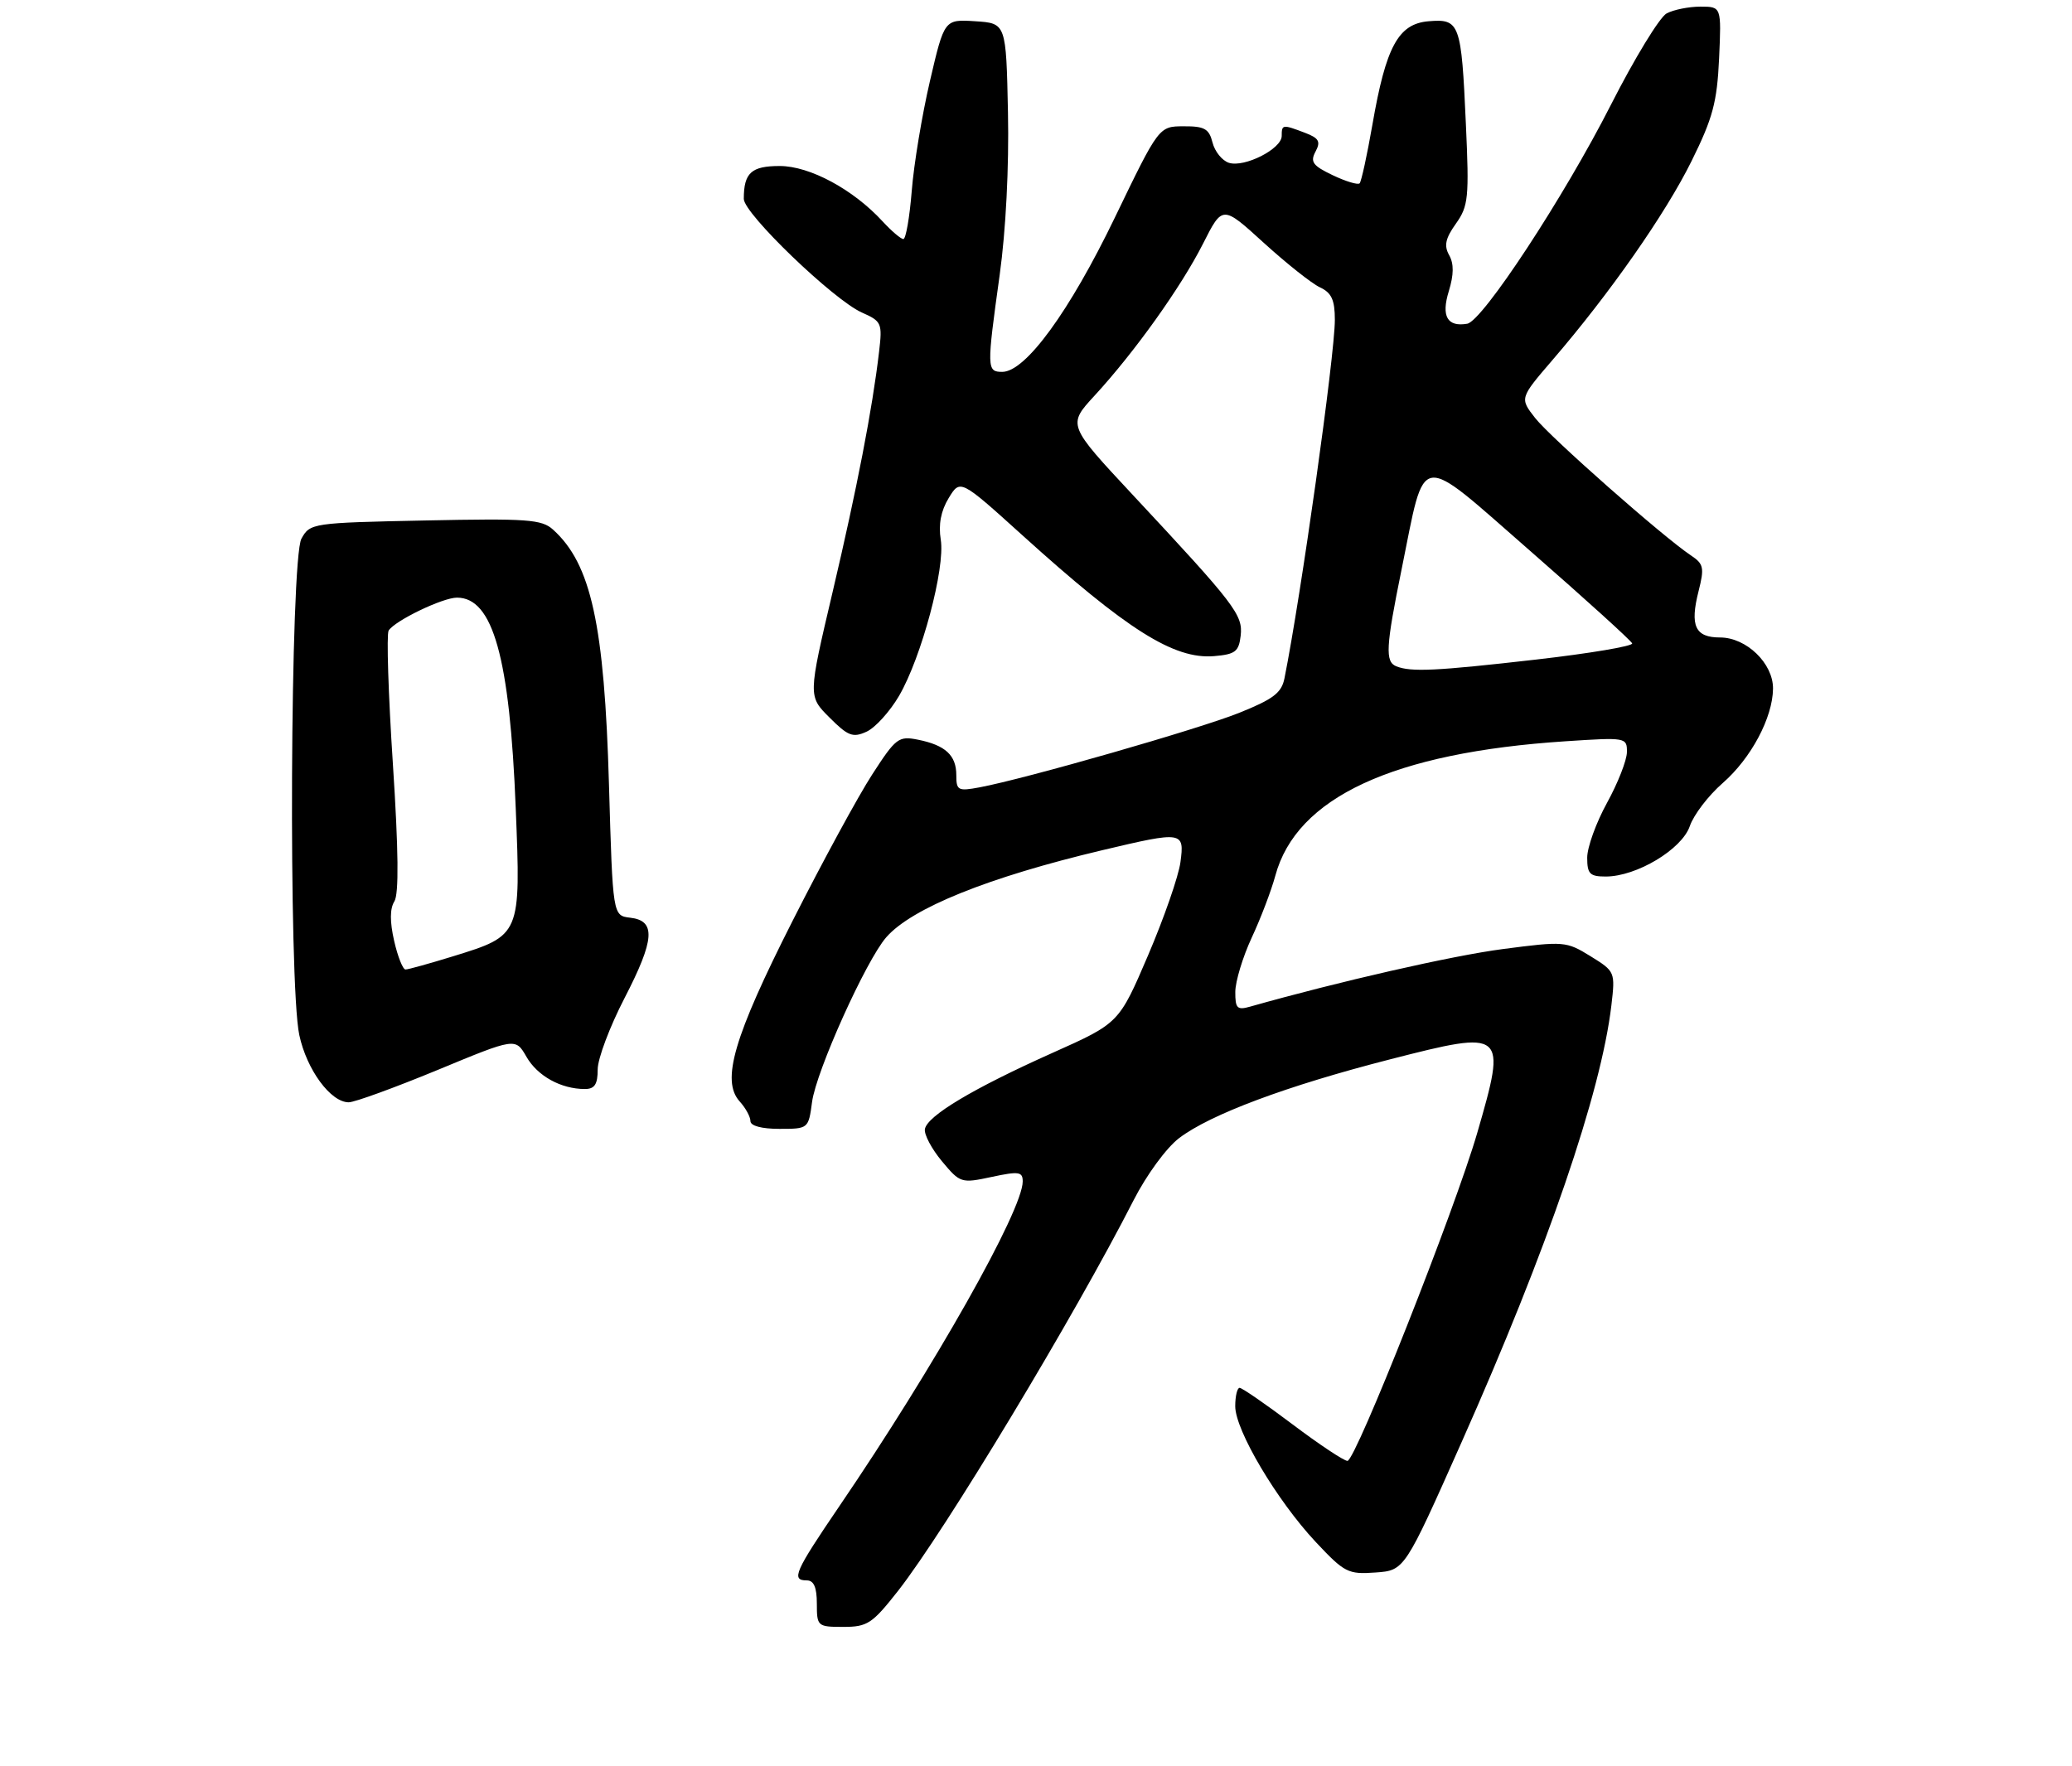 <?xml version="1.0" encoding="UTF-8" standalone="no"?>
<!DOCTYPE svg PUBLIC "-//W3C//DTD SVG 1.1//EN" "http://www.w3.org/Graphics/SVG/1.1/DTD/svg11.dtd" >
<svg xmlns="http://www.w3.org/2000/svg" xmlns:xlink="http://www.w3.org/1999/xlink" version="1.1" viewBox="0 0 312 266">
 <g >
 <path fill="currentColor"
d=" M 135.24 239.56 C 142.28 230.57 161.82 198.16 170.69 180.76 C 172.64 176.94 175.62 172.87 177.54 171.40 C 182.24 167.82 193.75 163.52 209.32 159.53 C 226.73 155.07 226.90 155.21 222.45 170.58 C 219.09 182.17 204.12 220.00 202.90 220.00 C 202.37 220.00 198.65 217.53 194.63 214.50 C 190.61 211.47 187.02 209.00 186.66 209.00 C 186.30 209.00 186.00 210.25 186.00 211.77 C 186.00 215.39 192.27 225.96 198.11 232.20 C 202.45 236.83 202.99 237.11 207.11 236.81 C 211.50 236.50 211.50 236.50 220.10 217.15 C 233.04 188.06 241.08 164.58 242.64 151.41 C 243.23 146.36 243.20 146.29 239.50 144.00 C 235.85 141.75 235.51 141.72 226.31 142.92 C 218.65 143.92 201.56 147.82 188.25 151.59 C 186.29 152.15 186.00 151.86 186.01 149.37 C 186.02 147.79 187.13 144.12 188.48 141.21 C 189.84 138.30 191.43 134.11 192.03 131.90 C 195.21 120.08 209.77 113.33 235.75 111.63 C 244.85 111.03 245.00 111.06 244.98 113.26 C 244.97 114.49 243.62 117.93 241.98 120.91 C 240.34 123.89 239.00 127.60 239.00 129.16 C 239.00 131.60 239.39 132.00 241.79 132.00 C 246.43 132.00 253.25 127.91 254.45 124.41 C 255.03 122.71 257.26 119.79 259.41 117.92 C 263.68 114.19 266.94 108.07 266.98 103.70 C 267.01 99.91 262.97 96.00 259.01 96.00 C 255.25 96.00 254.44 94.26 255.77 89.02 C 256.66 85.50 256.54 84.92 254.63 83.65 C 250.41 80.84 233.46 65.88 231.17 62.96 C 228.83 59.97 228.83 59.97 233.76 54.23 C 242.39 44.21 250.81 32.16 254.71 24.26 C 257.92 17.78 258.55 15.40 258.86 8.80 C 259.21 1.00 259.21 1.00 256.04 1.00 C 254.30 1.00 252.01 1.46 250.96 2.02 C 249.91 2.58 246.13 8.78 242.56 15.80 C 235.52 29.66 223.25 48.34 220.94 48.75 C 217.93 49.27 216.99 47.63 218.16 43.85 C 218.92 41.36 218.94 39.71 218.21 38.42 C 217.41 36.99 217.65 35.90 219.23 33.68 C 221.11 31.03 221.24 29.80 220.73 18.65 C 220.05 3.47 219.81 2.81 215.12 3.20 C 210.55 3.58 208.69 7.01 206.65 18.81 C 205.85 23.39 204.99 27.34 204.73 27.61 C 204.46 27.87 202.64 27.32 200.67 26.38 C 197.67 24.95 197.26 24.38 198.09 22.83 C 198.90 21.31 198.61 20.80 196.48 19.99 C 193.11 18.71 193.00 18.73 193.00 20.47 C 193.00 22.42 187.40 25.26 185.05 24.52 C 184.03 24.19 182.92 22.82 182.58 21.46 C 182.06 19.39 181.37 19.00 178.23 19.02 C 174.50 19.03 174.50 19.03 167.87 32.77 C 161.04 46.93 154.42 56.00 150.92 56.00 C 148.58 56.00 148.57 55.50 150.53 41.41 C 151.46 34.70 151.95 25.15 151.78 16.95 C 151.50 3.50 151.50 3.50 146.85 3.20 C 142.20 2.90 142.20 2.90 140.03 12.20 C 138.84 17.31 137.60 24.76 137.29 28.75 C 136.97 32.74 136.40 36.00 136.03 36.00 C 135.66 36.00 134.26 34.81 132.92 33.36 C 128.49 28.53 121.94 25.00 117.41 25.00 C 113.13 25.00 112.00 26.03 112.00 29.95 C 112.00 32.17 125.53 45.18 129.79 47.07 C 132.75 48.38 132.88 48.66 132.37 52.97 C 131.37 61.54 129.05 73.54 125.37 89.17 C 121.68 104.84 121.68 104.84 124.90 108.05 C 127.69 110.85 128.43 111.13 130.48 110.19 C 131.79 109.60 133.98 107.17 135.37 104.81 C 138.76 98.99 142.35 85.56 141.66 81.28 C 141.29 78.99 141.68 76.93 142.85 75.01 C 144.59 72.15 144.59 72.15 153.91 80.57 C 169.71 94.86 176.77 99.31 182.81 98.81 C 186.01 98.54 186.54 98.13 186.82 95.73 C 187.18 92.60 185.98 91.04 170.62 74.58 C 160.75 64.00 160.75 64.00 164.80 59.60 C 170.84 53.04 177.84 43.24 181.15 36.70 C 184.08 30.90 184.08 30.90 190.29 36.56 C 193.71 39.67 197.51 42.69 198.75 43.27 C 200.51 44.09 201.00 45.16 201.00 48.17 C 201.00 53.50 195.90 89.77 193.41 102.17 C 192.98 104.34 191.71 105.30 186.57 107.36 C 180.44 109.81 154.52 117.25 147.50 118.57 C 144.26 119.17 144.00 119.04 144.00 116.73 C 144.00 113.74 142.36 112.22 138.21 111.39 C 135.31 110.81 134.89 111.13 131.33 116.64 C 129.24 119.86 123.85 129.78 119.34 138.69 C 110.50 156.14 108.56 162.75 111.38 165.87 C 112.27 166.85 113.00 168.18 113.00 168.83 C 113.00 169.55 114.70 170.00 117.37 170.00 C 121.72 170.00 121.74 169.98 122.28 165.95 C 122.90 161.29 130.41 144.63 133.45 141.15 C 137.30 136.75 148.79 132.11 166.00 128.03 C 178.12 125.16 178.37 125.19 177.75 129.84 C 177.47 131.95 175.27 138.27 172.87 143.88 C 168.50 154.08 168.50 154.08 158.50 158.55 C 146.54 163.90 139.60 168.05 139.27 170.04 C 139.13 170.84 140.29 173.02 141.83 174.87 C 144.58 178.17 144.74 178.22 149.32 177.24 C 153.43 176.36 154.00 176.45 154.00 177.92 C 154.00 182.26 140.66 205.88 126.37 226.85 C 119.65 236.73 119.09 238.00 121.50 238.00 C 122.55 238.00 123.00 239.06 123.00 241.50 C 123.00 244.91 123.10 245.00 126.99 245.00 C 130.62 245.00 131.34 244.52 135.24 239.56 Z  M 65.87 161.14 C 77.62 156.27 77.62 156.27 79.27 159.14 C 80.93 162.04 84.48 164.00 88.07 164.00 C 89.54 164.00 90.00 163.30 90.00 161.05 C 90.00 159.43 91.82 154.60 94.04 150.31 C 98.60 141.48 98.80 138.65 94.89 138.20 C 92.27 137.89 92.27 137.89 91.70 118.20 C 91.01 94.07 89.01 84.93 83.28 79.76 C 81.58 78.21 79.41 78.06 64.04 78.38 C 47.00 78.73 46.69 78.78 45.39 81.12 C 43.70 84.17 43.42 148.22 45.07 155.88 C 46.19 161.10 49.79 166.00 52.51 166.00 C 53.39 166.00 59.40 163.81 65.87 161.14 Z  M 210.25 100.34 C 208.55 99.65 208.67 97.45 211.04 85.80 C 214.73 67.68 213.16 67.90 230.50 83.04 C 238.75 90.25 245.62 96.48 245.77 96.89 C 245.92 97.30 239.40 98.40 231.27 99.33 C 216.22 101.05 212.47 101.23 210.25 100.34 Z  M 59.35 141.69 C 58.69 138.79 58.70 136.84 59.38 135.75 C 60.08 134.64 60.01 128.11 59.16 115.04 C 58.47 104.54 58.19 95.51 58.52 94.96 C 59.44 93.48 66.65 90.00 68.81 90.00 C 74.24 90.00 76.76 99.04 77.66 121.75 C 78.43 140.87 78.43 140.86 68.23 144.01 C 64.69 145.10 61.46 146.00 61.06 146.00 C 60.66 146.00 59.89 144.06 59.35 141.69 Z "/>
</g>
</svg>